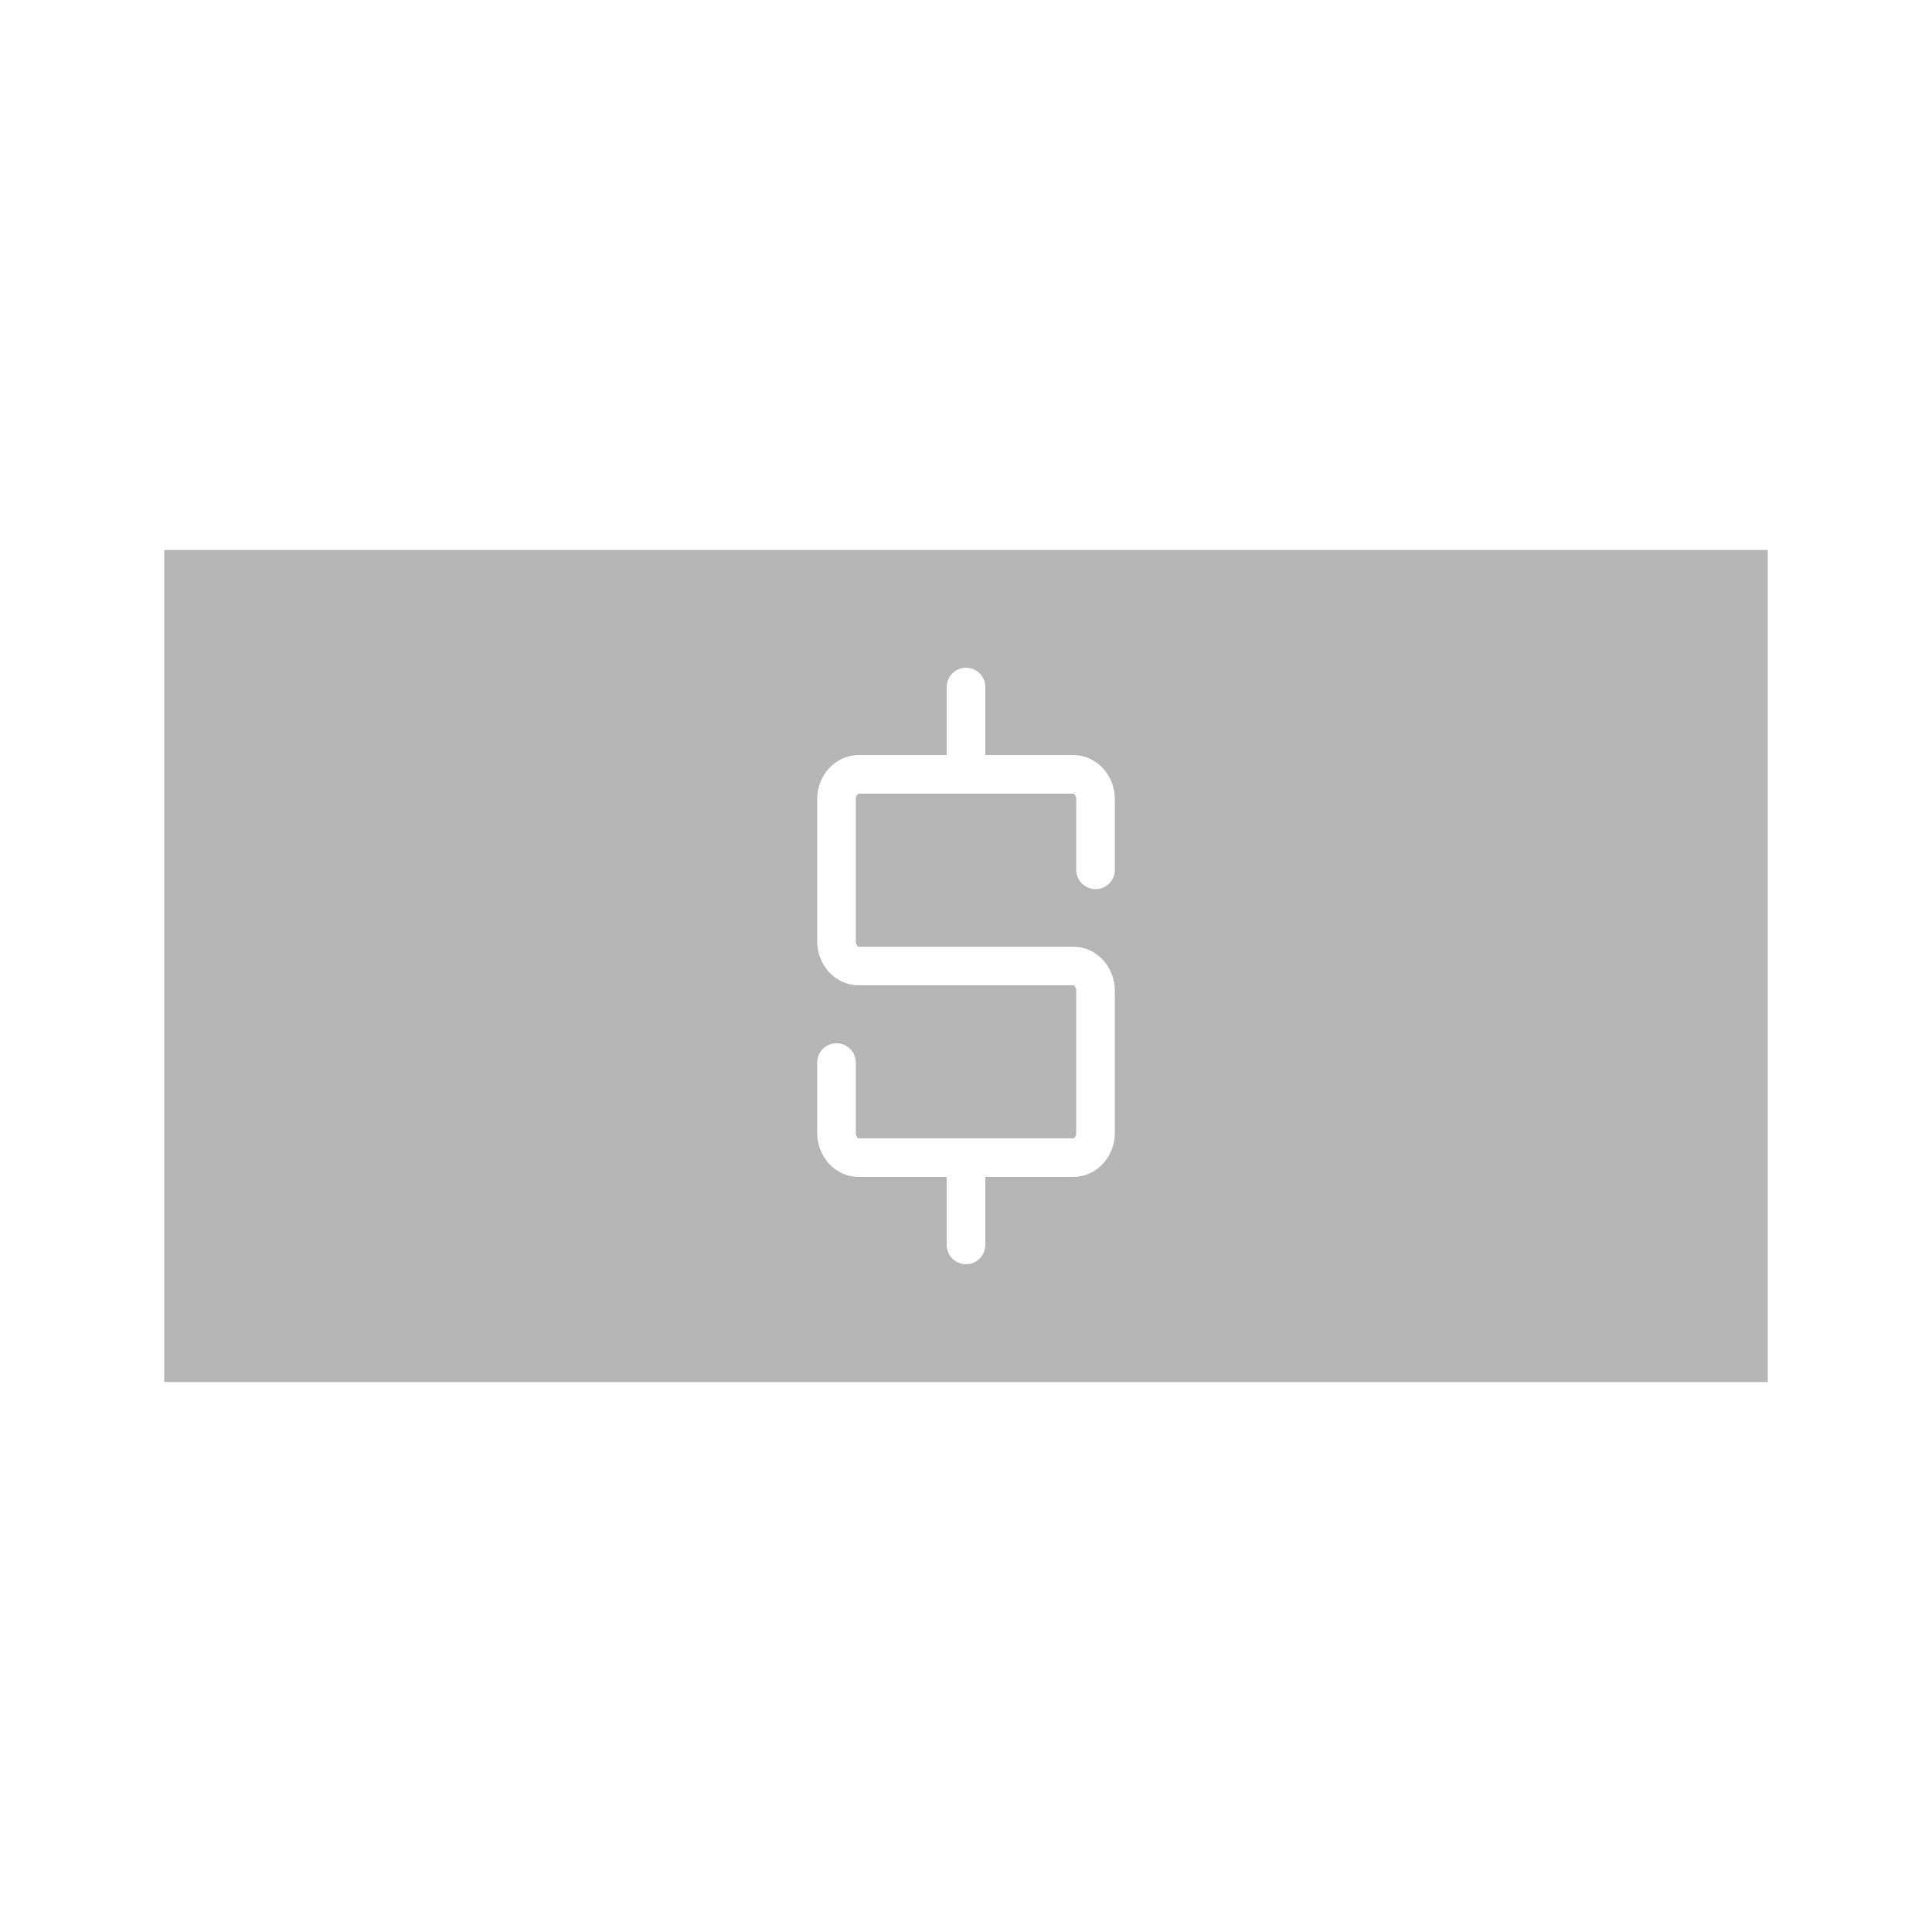 <?xml version="1.0" encoding="utf-8"?>
<!-- Generator: Adobe Illustrator 16.0.0, SVG Export Plug-In . SVG Version: 6.00 Build 0)  -->
<!DOCTYPE svg PUBLIC "-//W3C//DTD SVG 1.1//EN" "http://www.w3.org/Graphics/SVG/1.1/DTD/svg11.dtd">
<svg version="1.1" id="Layer_1" xmlns="http://www.w3.org/2000/svg" xmlns:xlink="http://www.w3.org/1999/xlink" x="0px" y="0px"
	 width="100px" height="100px" viewBox="0 0 100 100" enable-background="new 0 0 100 100" xml:space="preserve">
<g>
	<g>
		<g>
			<path fill="#B5B5B5" d="M8.5,28.467v43.066h83V28.467H8.5z M57.705,45.022c0,0.552-0.448,1-1,1s-1-0.448-1-1v-3.654
				c0-0.179-0.103-0.287-0.148-0.287H44.444c-0.045,0-0.148,0.108-0.148,0.287v7.344c0,0.179,0.103,0.288,0.148,0.288h11.113
				c1.185,0,2.148,1.026,2.148,2.288v7.344c0,1.261-0.964,2.287-2.148,2.287H51v3.518c0,0.552-0.448,1-1,1s-1-0.448-1-1v-3.518
				h-4.556c-1.185,0-2.148-1.026-2.148-2.287v-3.633c0-0.552,0.448-1,1-1s1,0.448,1,1v3.633c0,0.179,0.103,0.287,0.148,0.287h11.113
				c0.045,0,0.148-0.108,0.148-0.287v-7.344c0-0.179-0.103-0.288-0.148-0.288H44.444c-1.185,0-2.148-1.026-2.148-2.288v-7.344
				c0-1.261,0.964-2.287,2.148-2.287H49L49,35.563c0-0.552,0.447-1,1-1c0.552,0,1,0.447,1,1L51,39.081h4.556
				c1.185,0,2.148,1.026,2.148,2.287V45.022z"/>
		</g>
	</g>
	<g>
		<path fill="#B5B5B5" d="M50,50"/>
		<path fill="none" stroke="#919191" stroke-width="2" stroke-linecap="round" stroke-linejoin="round" stroke-miterlimit="10" d="
			M50,50"/>
	</g>
	<g>
		<path fill="#B5B5B5" d="M50,50"/>
		<path fill="none" stroke="#919191" stroke-width="2" stroke-linecap="round" stroke-linejoin="round" stroke-miterlimit="10" d="
			M50,50"/>
	</g>
	<g>
		<path fill="#B5B5B5" d="M50,50"/>
		<path fill="none" stroke="#919191" stroke-width="2" stroke-linecap="round" stroke-linejoin="round" stroke-miterlimit="10" d="
			M50,50"/>
	</g>
	<g>
		<path fill="#B5B5B5" d="M50,50"/>
		<path fill="none" stroke="#919191" stroke-width="2" stroke-linecap="round" stroke-linejoin="round" stroke-miterlimit="10" d="
			M50,50"/>
	</g>
</g>
</svg>
